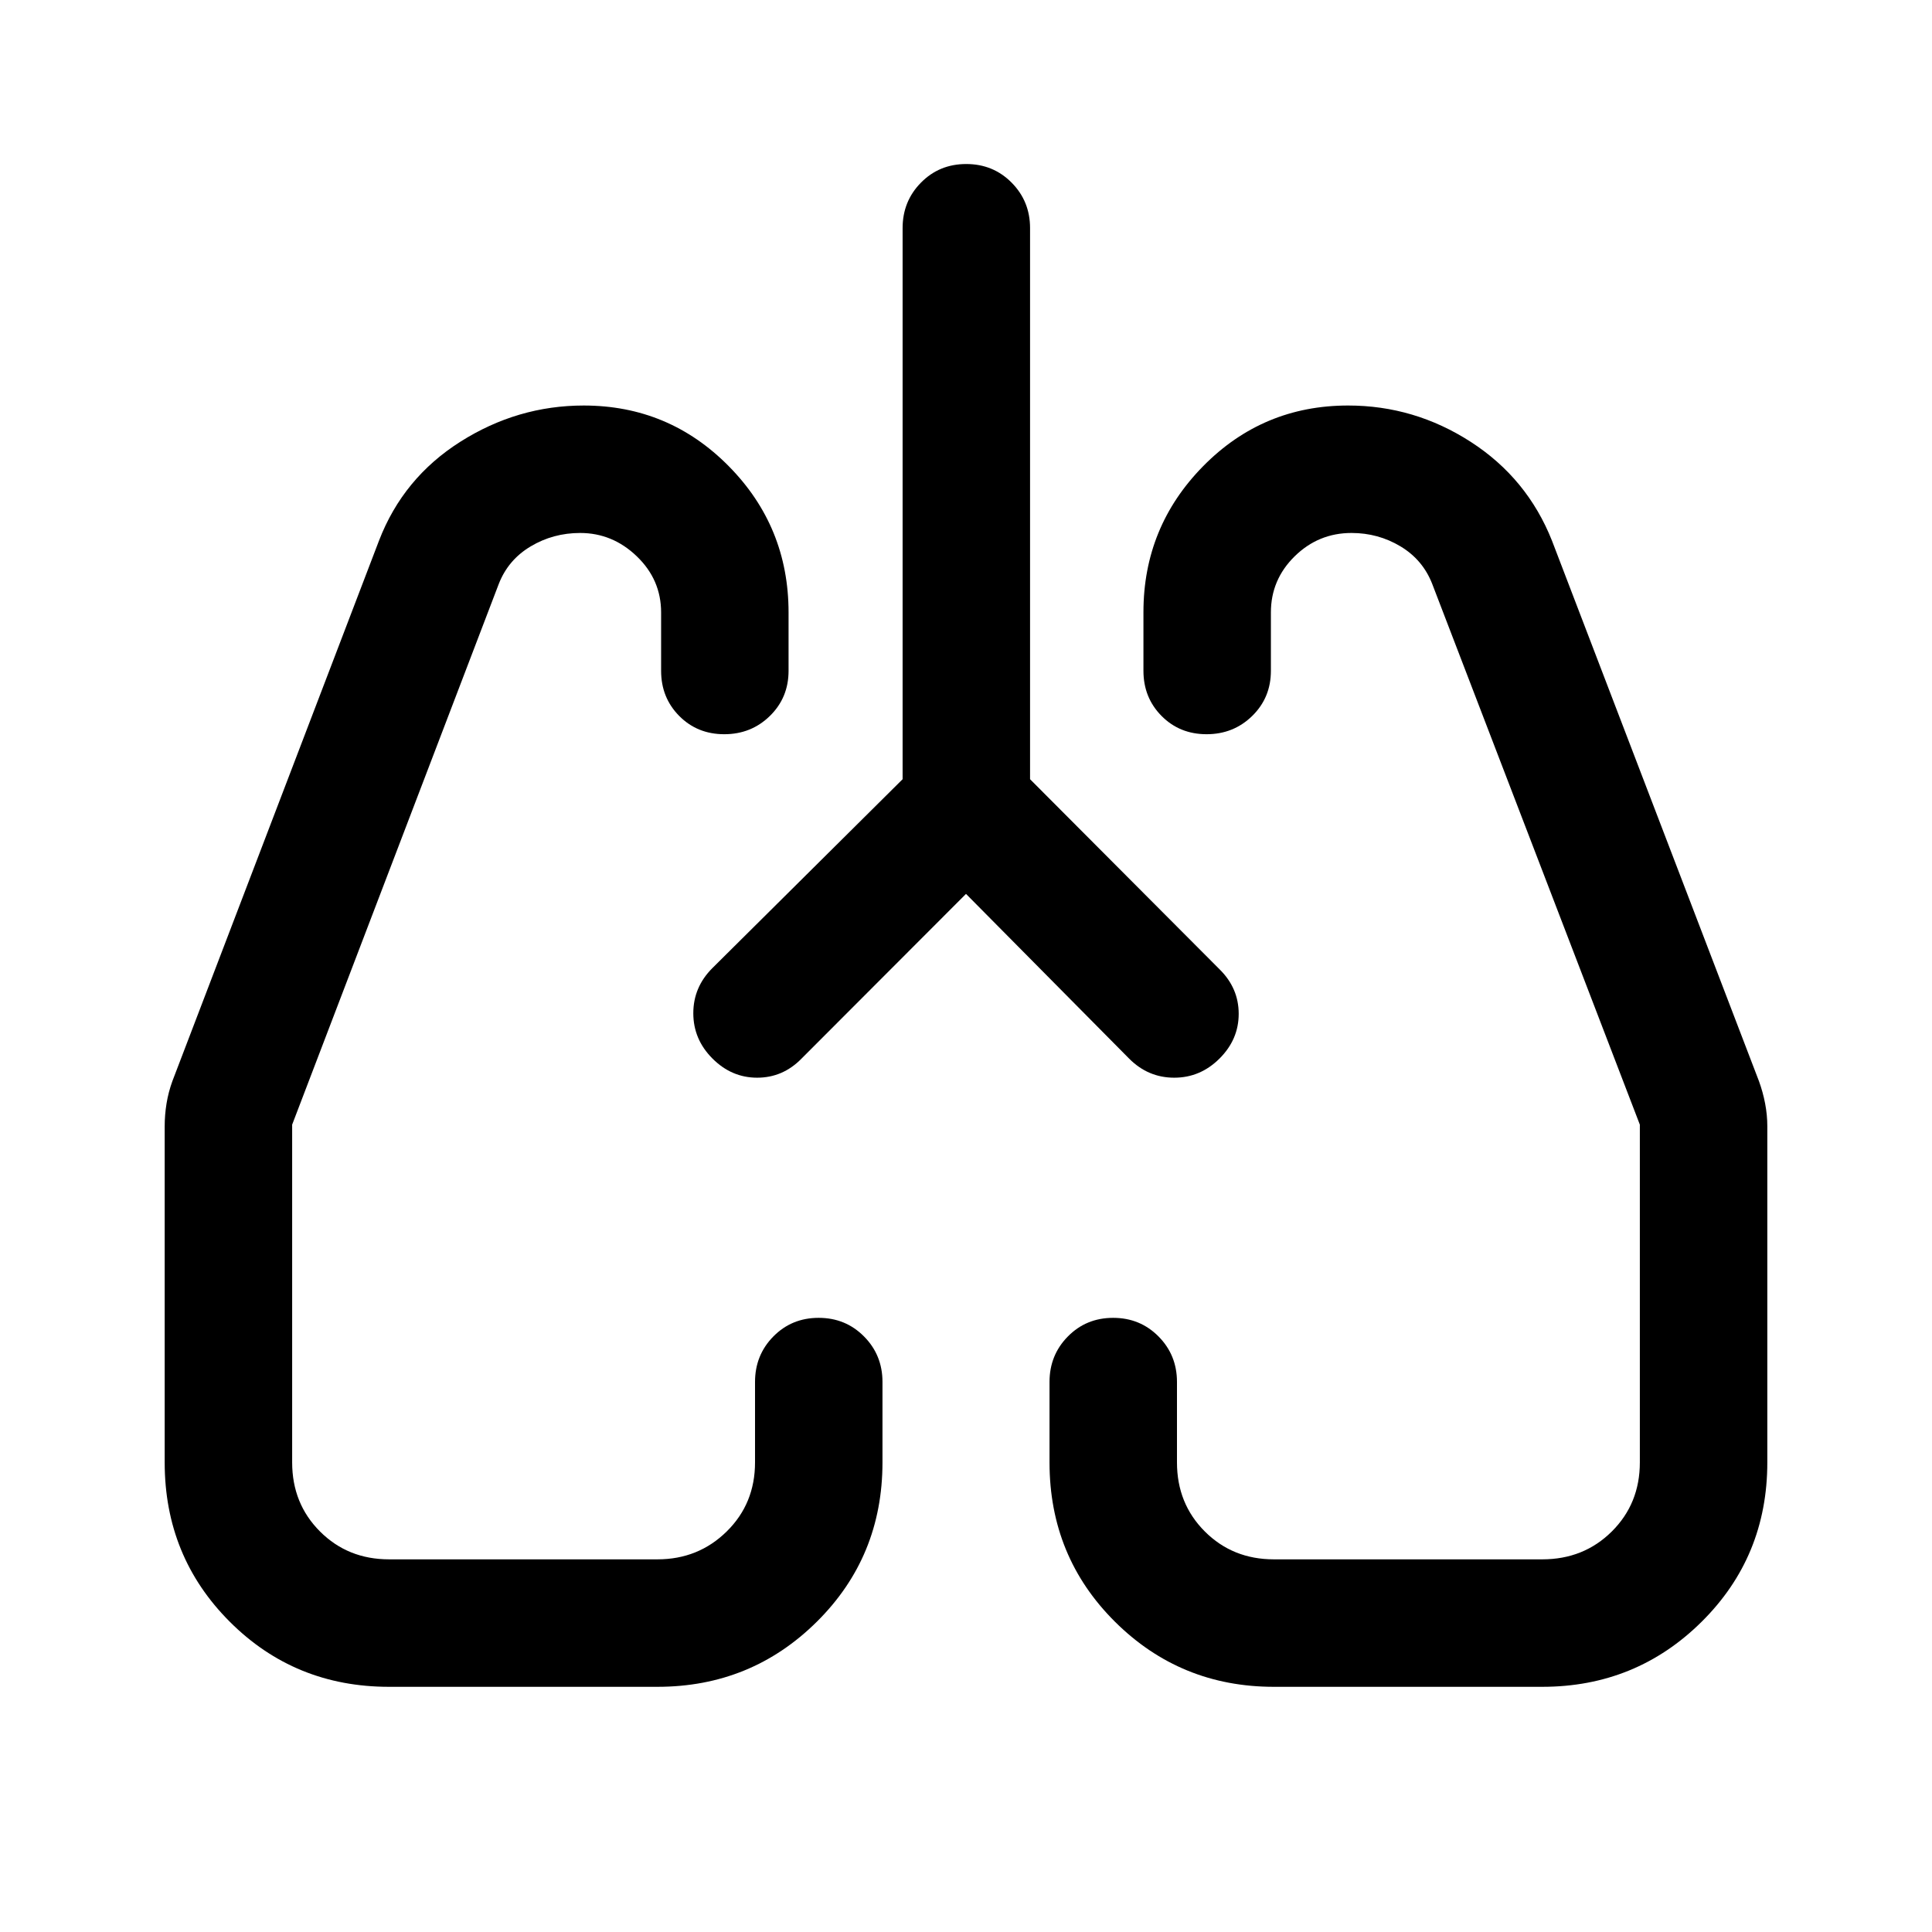 <svg xmlns="http://www.w3.org/2000/svg" height="40" viewBox="0 -960 960 960" width="40"><path d="m480-515.83-81.76 81.88q-9.27 9.45-22.01 9.45-12.73 0-22.23-9.54-9.5-9.53-9.5-22.5 0-12.96 9.5-22.44l94.5-93.83v-273.86q0-13.33 9.12-22.58 9.11-9.25 22.5-9.25 13.38 0 22.55 9.25 9.16 9.25 9.16 22.58v273.86l94.21 94.5q9.46 9.34 9.46 22.08 0 12.73-9.54 22.23-9.53 9.5-22.5 9.5-12.96 0-22.37-9.45L480-515.83Zm-286.67 394q-46.83 0-79.16-32.34-32.34-32.33-32.34-79.16v-167q0-5.67.92-11.34.92-5.66 2.92-11.16l102.66-268.54q12-31.13 40.41-49.13 28.4-18 61.3-18 42.29 0 72.04 30.11 29.75 30.11 29.75 72.72v29q0 13.34-9.28 22.42-9.28 9.08-22.67 9.08-13.38 0-22.38-9.08-9-9.08-9-22.42v-29q0-16.29-12.07-27.89-12.06-11.61-28.15-11.61-13.41 0-24.6 6.67-11.18 6.67-15.85 18.67L145.17-401.17v167.84q0 20.47 13.84 34.32 13.85 13.84 34.32 13.84h133.34q20.33 0 34.41-13.84 14.09-13.85 14.09-34.32v-40q0-13.34 9.11-22.59 9.12-9.25 22.5-9.25 13.39 0 22.55 9.25 9.17 9.25 9.17 22.59v40q0 46.83-32.62 79.16-32.62 32.34-79.21 32.34H193.33Zm573 0H633q-46.46 0-78.98-32.34-32.52-32.33-32.52-79.16v-40q0-13.34 9.12-22.59 9.11-9.25 22.5-9.25 13.38 0 22.55 9.25 9.16 9.25 9.16 22.59v40q0 20.47 13.85 34.32 13.85 13.84 34.32 13.84h133.33q20.62 0 34.56-13.84 13.94-13.85 13.94-34.32v-167.84L711.67-669.83q-4.67-12-15.75-18.67-11.09-6.67-24.36-6.67-16.45 0-28.26 11.61-11.8 11.6-11.8 27.89v29q0 13.34-9.28 22.42-9.29 9.08-22.67 9.08-13.38 0-22.38-9.08-9-9.08-9-22.42v-29.13q0-42.4 29.66-72.55 29.67-30.15 72.04-30.15 32.96 0 60.98 18.09 28.01 18.1 40.32 49.08L874-422.83q2 5.5 3.08 11.16 1.09 5.67 1.09 11.34v167q0 46.83-32.62 79.16-32.62 32.34-79.22 32.34ZM354-434Zm252 0Z"/></svg>